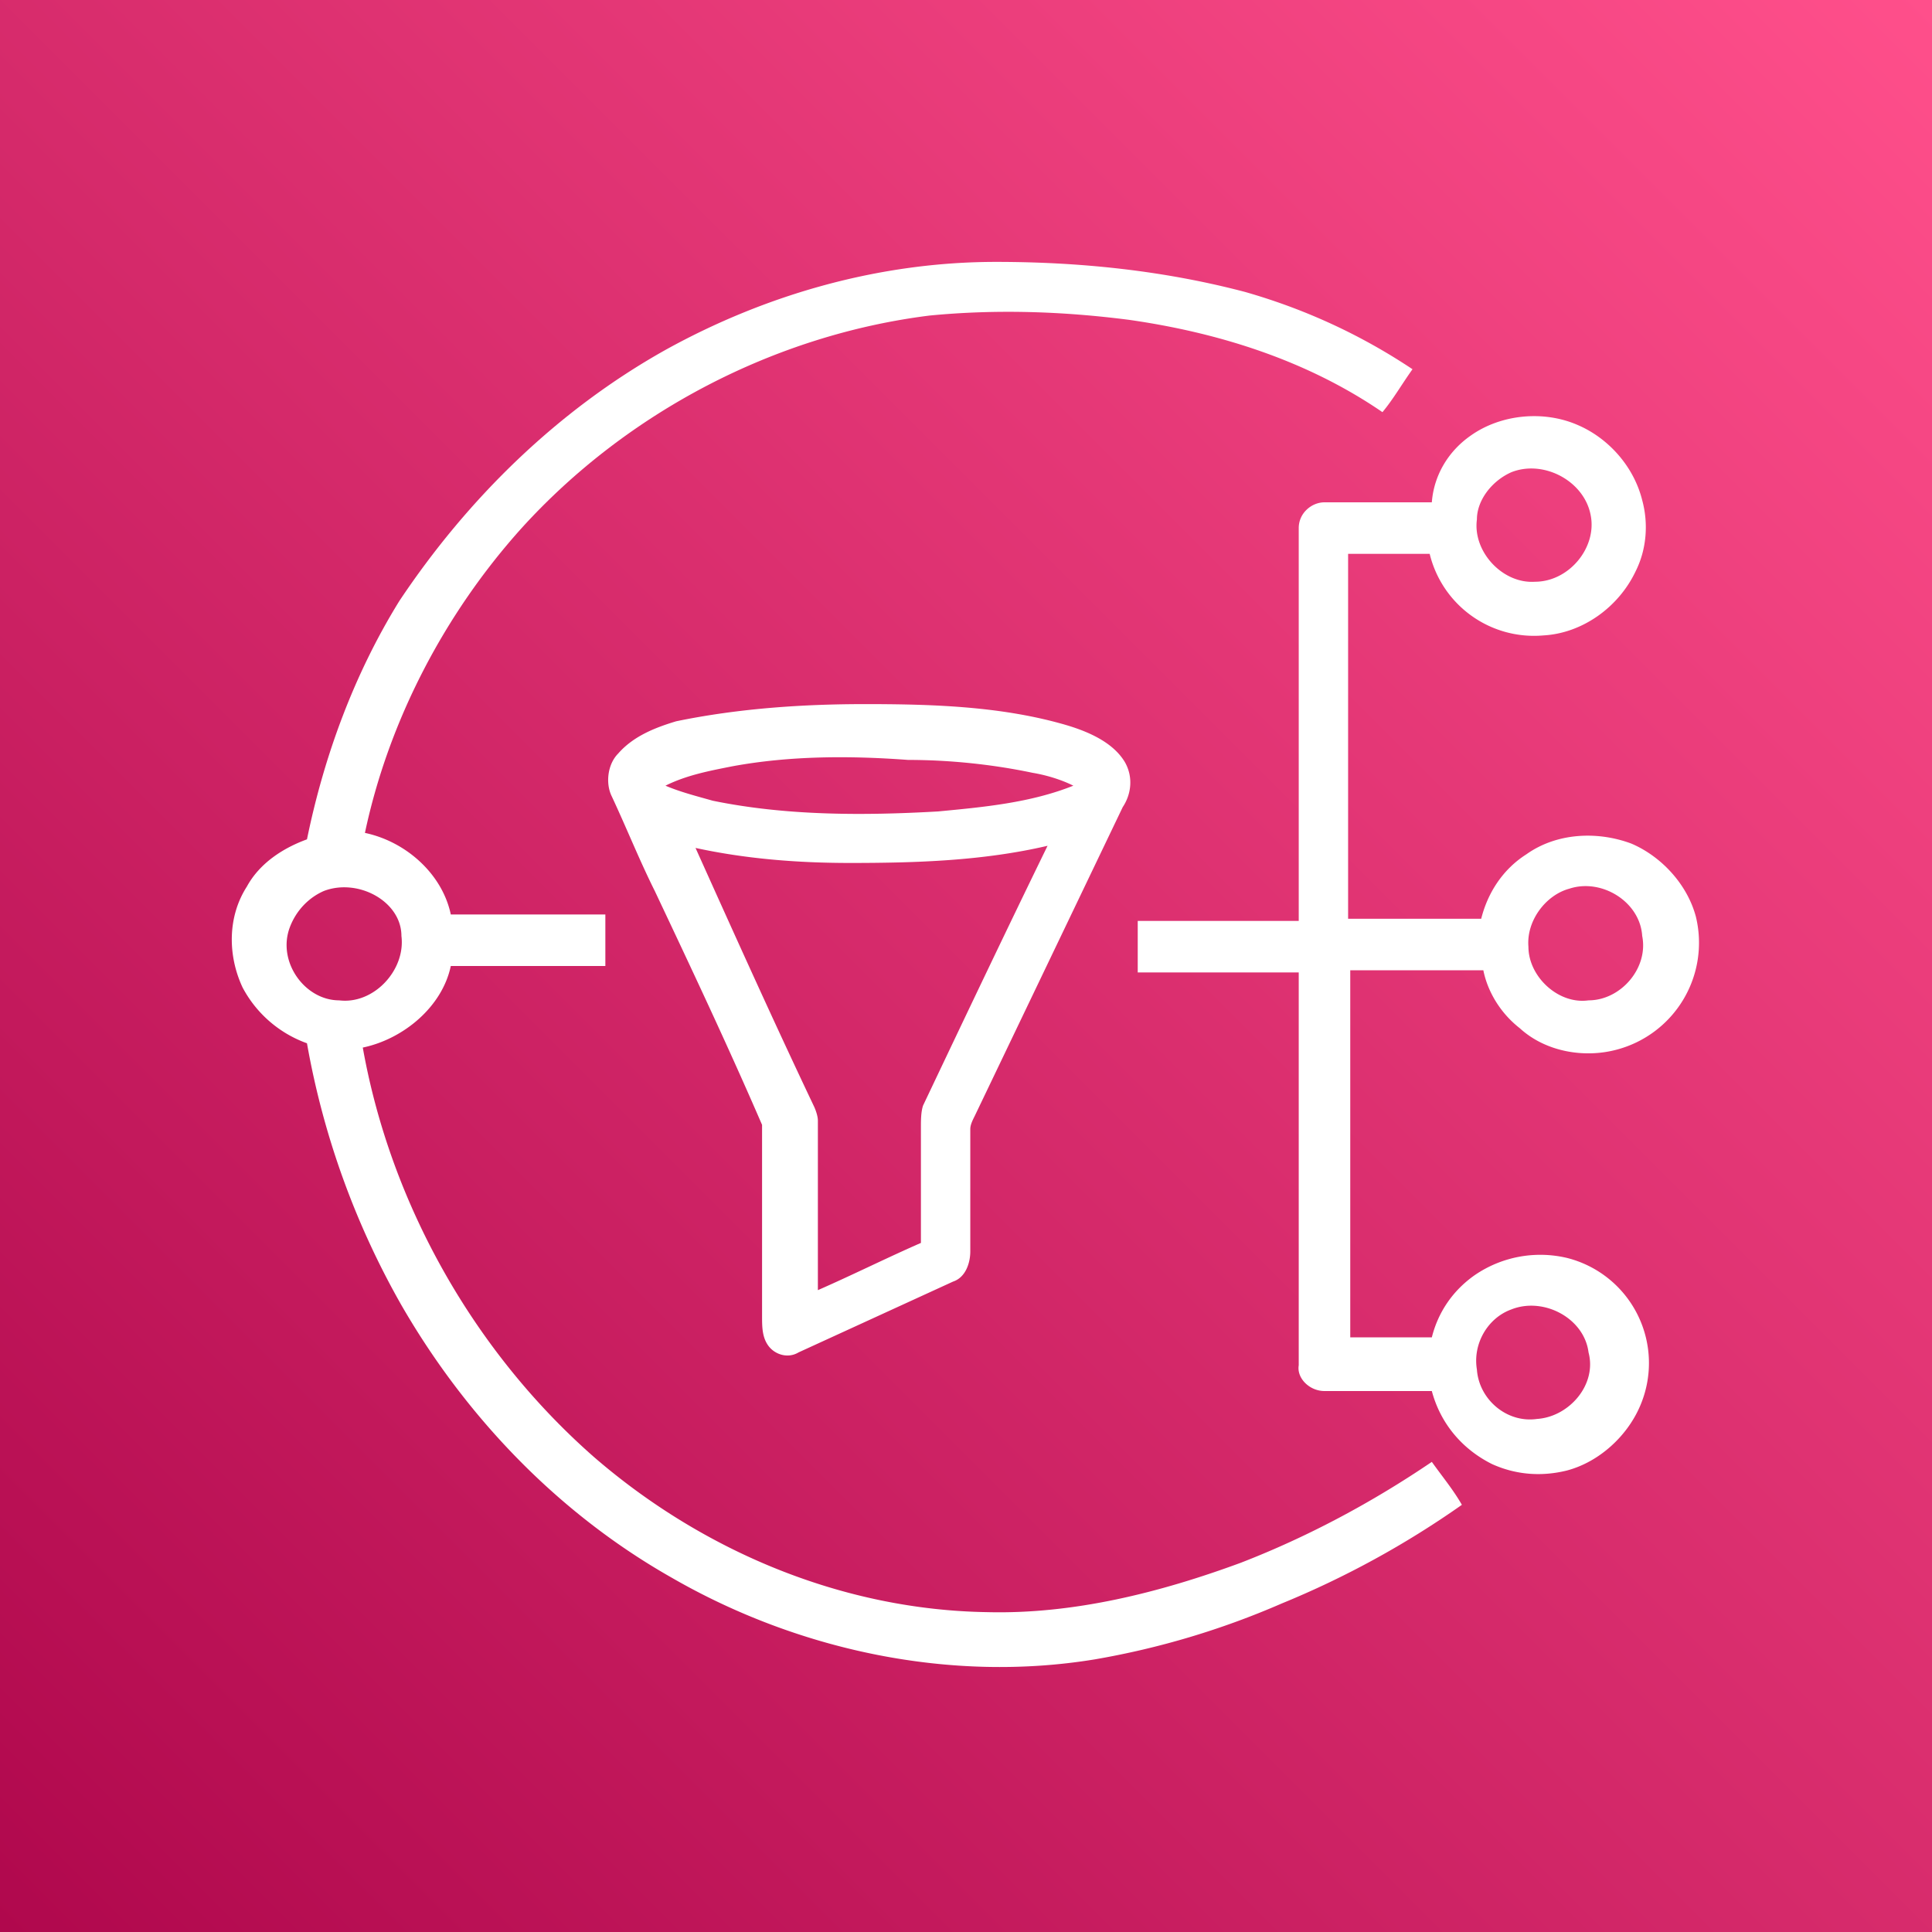 <svg xmlns="http://www.w3.org/2000/svg" width="90" height="90"><rect width="100%" height="100%" fill="#333333" stroke="none"/><linearGradient id="a" gradientUnits="userSpaceOnUse" x1="0" y1="2" x2="90" y2="92" gradientTransform="matrix(1 0 0 -1 0 92)"><stop offset="0" stop-color="#b0084d"/><stop offset="1" stop-color="#ff4f8b"/></linearGradient><path fill="url(#a)" d="M0 0h90v90H0z"/><g fill="#fff"><path d="M31 16.3c4.7-2.6 10-4.1 15.4-4.1 3.9 0 7.8.4 11.6 1.4 2.8.8 5.4 2 7.8 3.6-.5.7-.9 1.4-1.4 2-3.5-2.4-7.6-3.7-11.8-4.3-3.1-.4-6.2-.5-9.3-.2-7.2.9-14.1 4.5-19 9.9-3.6 4-6.2 9-7.3 14.2 1.9.4 3.6 1.9 4 3.8h7.2V45H21c-.4 1.9-2.2 3.4-4.1 3.8 1.3 7.3 5.2 14.2 10.8 19.1 5.1 4.4 11.6 7.1 18.3 7.2 4 .1 8-.9 11.8-2.3 3.1-1.2 6.1-2.8 8.9-4.7.5.7 1 1.3 1.4 2a42.7 42.7 0 01-8.4 4.6 37.9 37.9 0 01-8.7 2.6c-6.7 1.1-13.8-.4-19.7-3.8-5.3-3-9.6-7.5-12.6-12.7a38 38 0 01-4.4-12.2 5.5 5.5 0 01-3-2.6c-.7-1.5-.7-3.3.2-4.7.6-1.1 1.7-1.8 2.8-2.2.8-3.9 2.2-7.7 4.3-11.1 3.2-4.8 7.4-8.9 12.4-11.7M15.1 41.5c-.7.3-1.3.9-1.6 1.7-.6 1.6.7 3.4 2.3 3.4 1.6.2 3.1-1.4 2.9-3 0-1.6-2-2.7-3.6-2.1z"/><path d="M68.5 20.3c1.4-1 3.4-1.2 5-.5 1.4.6 2.6 1.9 3 3.5.3 1.1.2 2.3-.3 3.3-.8 1.7-2.5 2.9-4.3 3a5 5 0 01-5.3-3.8h-3.8v17H69c.3-1.2 1-2.3 2.1-3 1.4-1 3.3-1.1 4.9-.5 1.4.6 2.6 1.9 3 3.4a5.15 5.15 0 01-3.7 6.2c-1.5.4-3.3.1-4.5-1-.9-.7-1.5-1.7-1.7-2.7h-6.2v17.1h3.8c.3-1.2 1-2.2 2-2.9a5.4 5.4 0 014.3-.8 5.05 5.05 0 013.4 6.9c-.6 1.4-1.9 2.6-3.4 3-1.2.3-2.4.2-3.5-.3-1.4-.7-2.4-1.9-2.8-3.4h-5c-.7 0-1.3-.6-1.2-1.2V45.3H53v-2.4h7.5V24.6c0-.7.6-1.2 1.2-1.2h5c.1-1.3.8-2.4 1.8-3.1m1.9 1.7c-.9.4-1.6 1.3-1.6 2.2-.2 1.5 1.2 3 2.7 2.9 1.6 0 2.9-1.6 2.6-3.1-.3-1.6-2.2-2.6-3.7-2m2.7 19.4c-1.1.3-2 1.5-1.9 2.7 0 1.4 1.4 2.7 2.8 2.5 1.5 0 2.8-1.5 2.5-3-.1-1.6-1.9-2.7-3.4-2.2M70.4 61c-1.1.4-1.8 1.6-1.6 2.8.1 1.4 1.4 2.5 2.8 2.3 1.5-.1 2.8-1.6 2.4-3.1-.2-1.6-2.1-2.6-3.6-2zM40.3 32.8c3.1 0 6.2.1 9.1.9 1.1.3 2.4.8 3 1.8.4.7.3 1.5-.1 2.1L45.4 52c-.1.2-.2.4-.2.6v5.7c0 .5-.2 1.2-.8 1.4L37.2 63c-.5.3-1.1.1-1.4-.3-.3-.4-.3-.9-.3-1.4v-8.9c-1.6-3.7-3.3-7.3-5-10.9-.7-1.4-1.3-2.9-2-4.4-.3-.6-.2-1.5.3-2 .7-.8 1.7-1.2 2.7-1.5 2.9-.6 5.9-.8 8.8-.8m-6.2 2.9c-1 .2-2.1.4-3.1.9.7.3 1.5.5 2.2.7 3.4.7 7 .7 10.5.5 2.1-.2 4.3-.4 6.3-1.2-.6-.3-1.3-.5-1.9-.6-1.9-.4-3.9-.6-5.8-.6-2.7-.2-5.5-.2-8.2.3m-1.7 3.8c1.8 4 3.6 8 5.5 12 .1.2.2.5.2.7v7.9c1.6-.7 3.2-1.5 4.8-2.2v-5.4c0-.3 0-.7.1-1 1.9-4 3.8-8 5.8-12.1-3 .7-6.1.8-9.2.8-2.5 0-4.9-.2-7.2-.7z"/></g></svg>